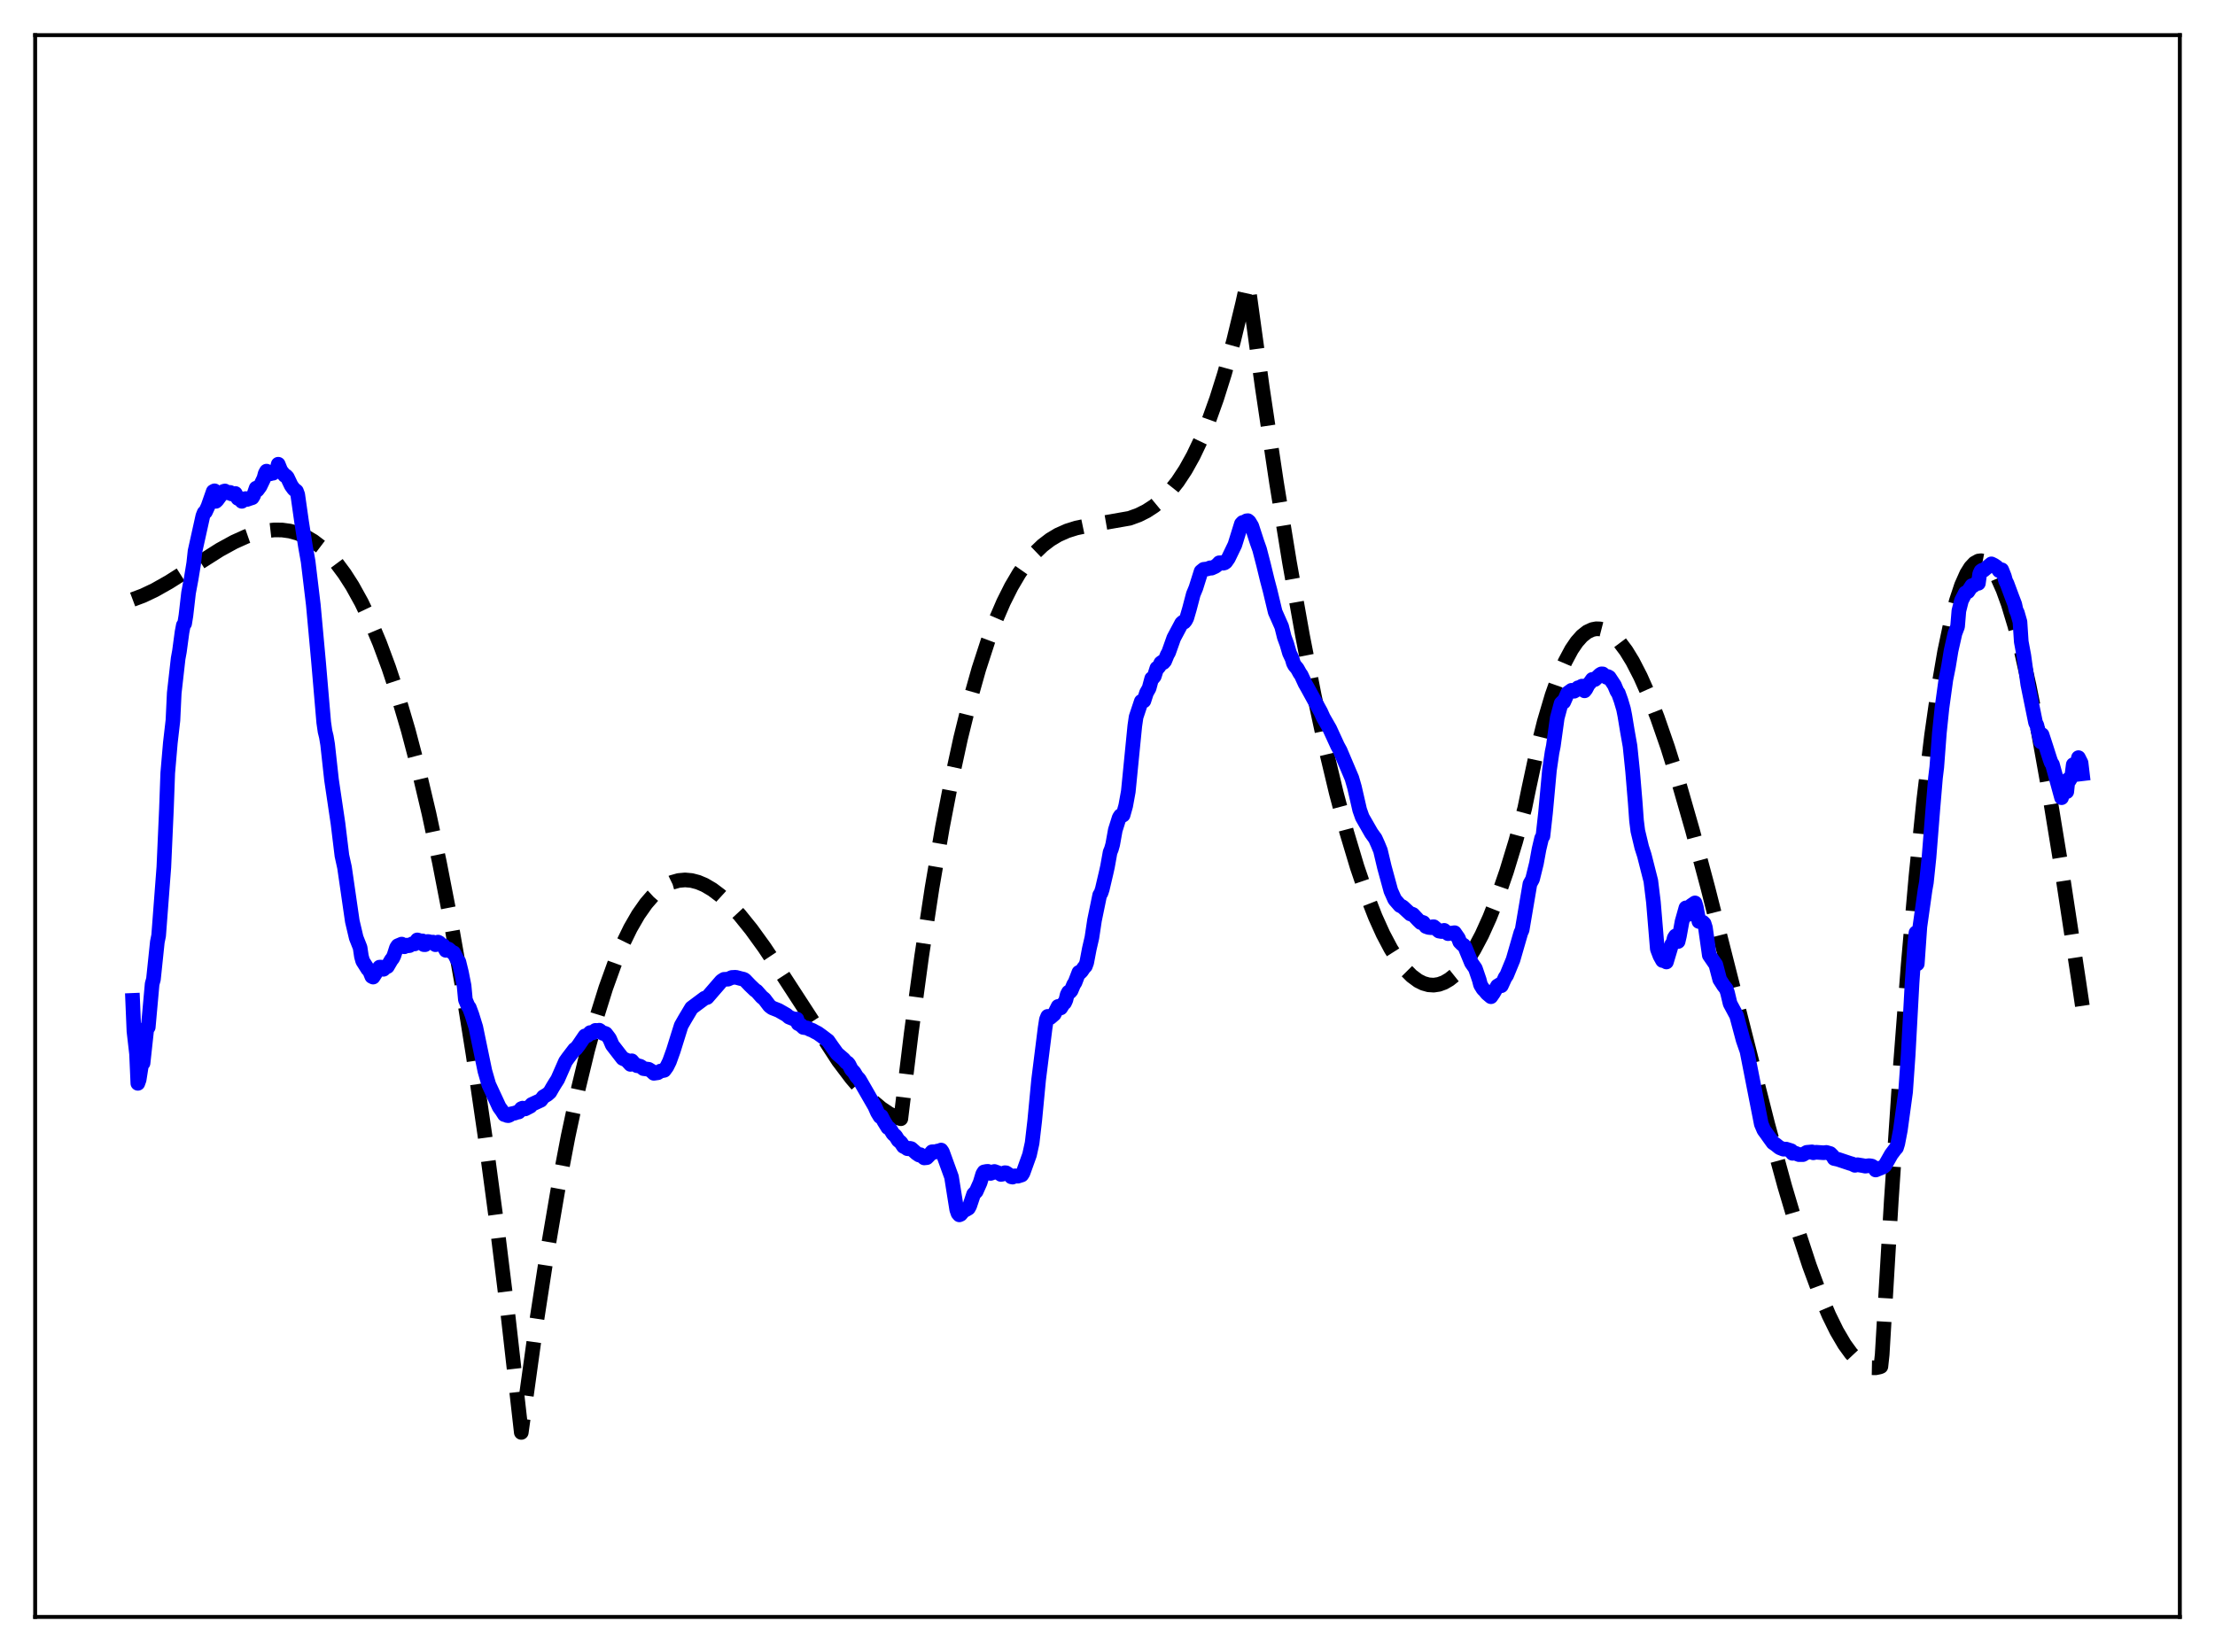 <?xml version="1.0" encoding="utf-8" standalone="no"?>
<!DOCTYPE svg PUBLIC "-//W3C//DTD SVG 1.1//EN"
  "http://www.w3.org/Graphics/SVG/1.1/DTD/svg11.dtd">
<svg xmlns:xlink="http://www.w3.org/1999/xlink" width="453.6pt" height="338.4pt" viewBox="0 0 453.6 338.4" xmlns="http://www.w3.org/2000/svg" version="1.1">
 <defs>
  <style type="text/css">*{stroke-linejoin: round; stroke-linecap: butt}</style>
 </defs>
 <g id="figure_1">
  <g id="patch_1">
   <path d="M 0 338.4 
L 453.6 338.4 
L 453.6 0 
L 0 0 
z
" style="fill: #ffffff"/>
  </g>
  <g id="axes_1">
   <g id="patch_2">
    <path d="M 7.2 331.2 
L 446.4 331.2 
L 446.4 7.2 
L 7.2 7.2 
z
" style="fill: #ffffff"/>
   </g>
   <g id="matplotlib.axis_1"/>
   <g id="matplotlib.axis_2"/>
   <g id="line2d_1">
    <path d="M 27.164 122.803 
L 29.293 122.004 
L 31.689 120.866 
L 34.617 119.213 
L 38.876 116.511 
L 44.998 112.621 
L 47.926 111.016 
L 50.321 109.932 
L 52.451 109.194 
L 54.314 108.757 
L 56.177 108.545 
L 57.775 108.562 
L 59.372 108.784 
L 60.969 109.226 
L 62.566 109.908 
L 64.163 110.846 
L 65.76 112.059 
L 67.357 113.565 
L 68.954 115.381 
L 70.551 117.525 
L 72.148 120.015 
L 74.012 123.381 
L 75.875 127.27 
L 77.738 131.711 
L 79.601 136.732 
L 81.465 142.361 
L 83.594 149.576 
L 85.724 157.663 
L 87.853 166.667 
L 89.983 176.629 
L 92.112 187.59 
L 94.508 201.17 
L 96.903 216.13 
L 99.299 232.529 
L 101.695 250.427 
L 104.09 269.886 
L 106.752 293.408 
L 107.551 287.6 
L 109.946 270.305 
L 112.076 256.449 
L 114.205 243.962 
L 116.335 232.786 
L 118.464 222.866 
L 120.327 215.171 
L 122.191 208.356 
L 124.054 202.383 
L 125.917 197.214 
L 127.514 193.394 
L 129.111 190.114 
L 130.708 187.348 
L 132.305 185.074 
L 133.636 183.537 
L 134.967 182.311 
L 136.298 181.382 
L 137.629 180.736 
L 138.96 180.359 
L 140.291 180.237 
L 141.622 180.357 
L 142.953 180.705 
L 144.284 181.267 
L 145.881 182.205 
L 147.478 183.407 
L 149.341 185.111 
L 151.471 187.411 
L 153.866 190.381 
L 156.528 194.059 
L 159.988 199.261 
L 171.7 217.3 
L 174.362 220.825 
L 176.758 223.618 
L 178.621 225.488 
L 180.484 227.051 
L 182.081 228.119 
L 183.679 228.909 
L 184.477 229.154 
L 186.607 211.643 
L 188.736 195.92 
L 190.865 181.888 
L 192.995 169.449 
L 194.858 159.795 
L 196.721 151.219 
L 198.585 143.656 
L 200.448 137.041 
L 202.311 131.308 
L 203.908 127.045 
L 205.505 123.341 
L 207.103 120.154 
L 208.7 117.442 
L 210.297 115.165 
L 211.894 113.28 
L 213.491 111.746 
L 215.088 110.523 
L 216.685 109.568 
L 218.548 108.738 
L 220.412 108.152 
L 222.807 107.652 
L 231.325 106.161 
L 233.188 105.477 
L 234.785 104.677 
L 236.383 103.635 
L 237.98 102.31 
L 239.577 100.661 
L 241.174 98.647 
L 242.771 96.225 
L 244.368 93.356 
L 245.965 89.997 
L 247.562 86.107 
L 249.159 81.644 
L 250.756 76.568 
L 252.62 69.815 
L 254.483 62.105 
L 255.281 58.491 
L 255.548 57.897 
L 258.476 79.196 
L 261.404 98.807 
L 264.065 115.164 
L 266.727 130.119 
L 269.123 142.376 
L 271.519 153.491 
L 273.648 162.412 
L 275.777 170.427 
L 277.907 177.535 
L 279.77 183.009 
L 281.633 187.787 
L 283.231 191.327 
L 284.828 194.353 
L 286.425 196.865 
L 287.756 198.566 
L 289.087 199.908 
L 290.417 200.892 
L 291.482 201.421 
L 292.547 201.721 
L 293.612 201.79 
L 294.676 201.629 
L 295.741 201.238 
L 296.806 200.616 
L 297.871 199.764 
L 299.201 198.373 
L 300.532 196.622 
L 301.863 194.508 
L 303.46 191.493 
L 305.057 187.957 
L 306.655 183.897 
L 308.518 178.5 
L 310.381 172.388 
L 312.244 165.562 
L 313.043 161.674 
L 314.64 154.233 
L 316.237 147.834 
L 317.834 142.436 
L 319.165 138.673 
L 320.496 135.554 
L 321.827 133.054 
L 322.892 131.485 
L 323.956 130.286 
L 325.021 129.444 
L 326.086 128.947 
L 326.884 128.794 
L 327.683 128.823 
L 328.481 129.029 
L 329.546 129.572 
L 330.611 130.408 
L 331.676 131.526 
L 333.007 133.302 
L 334.337 135.476 
L 335.935 138.577 
L 337.532 142.177 
L 339.395 146.952 
L 341.524 153.089 
L 343.92 160.745 
L 346.582 170.024 
L 349.776 181.972 
L 354.567 200.883 
L 362.02 230.304 
L 365.481 242.977 
L 368.143 251.93 
L 370.538 259.226 
L 372.668 264.988 
L 374.531 269.392 
L 376.128 272.643 
L 377.725 275.367 
L 379.056 277.204 
L 380.387 278.623 
L 381.452 279.442 
L 382.516 279.965 
L 383.315 280.157 
L 384.113 280.172 
L 384.912 280.003 
L 385.178 279.905 
L 385.444 277.467 
L 387.308 245.948 
L 389.171 218.313 
L 390.768 197.581 
L 392.365 179.459 
L 393.962 163.834 
L 395.559 150.593 
L 396.89 141.3 
L 398.221 133.519 
L 399.552 127.186 
L 400.617 123.118 
L 401.681 119.901 
L 402.746 117.502 
L 403.545 116.22 
L 404.343 115.366 
L 405.142 114.924 
L 405.674 114.852 
L 406.207 114.954 
L 406.739 115.225 
L 407.537 115.939 
L 408.336 117.01 
L 409.135 118.424 
L 410.199 120.818 
L 411.264 123.764 
L 412.595 128.171 
L 413.926 133.322 
L 415.523 140.395 
L 417.386 149.732 
L 419.516 161.616 
L 422.177 177.901 
L 425.638 200.64 
L 426.436 206.031 
L 426.436 206.031 
" clip-path="url(#p8de0be6071)" style="fill: none; stroke-dasharray: 11.1,4.8; stroke-dashoffset: 0; stroke: #000000; stroke-width: 3"/>
   </g>
   <g id="line2d_2">
    <path d="M 27.164 204.91 
L 27.43 211.233 
L 27.962 215.861 
L 28.228 221.905 
L 28.495 221.159 
L 29.027 217.787 
L 29.293 217.765 
L 30.092 210.43 
L 30.358 210.407 
L 31.156 201.542 
L 31.423 200.583 
L 32.221 192.943 
L 32.487 191.639 
L 33.552 177.638 
L 34.084 165.703 
L 34.351 158.339 
L 34.883 152.156 
L 35.415 147.554 
L 35.681 141.949 
L 36.48 134.884 
L 36.746 133.423 
L 37.279 129.47 
L 37.545 128.076 
L 37.811 127.724 
L 38.077 126.071 
L 38.609 121.445 
L 39.142 118.596 
L 39.674 115.357 
L 39.94 112.902 
L 41.537 105.698 
L 41.804 105.026 
L 42.07 104.856 
L 42.602 103.711 
L 43.667 100.673 
L 43.933 100.536 
L 44.199 102.691 
L 44.465 102.435 
L 45.53 100.976 
L 45.796 100.643 
L 46.063 100.567 
L 46.329 100.903 
L 46.861 100.973 
L 47.127 100.862 
L 47.393 101.167 
L 47.66 101.208 
L 48.192 101.08 
L 48.724 102.089 
L 49.257 102.338 
L 49.523 102.686 
L 49.789 102.504 
L 50.055 102.178 
L 50.321 102.123 
L 50.588 102.305 
L 51.12 102.115 
L 51.652 101.946 
L 51.919 101.516 
L 52.451 99.986 
L 52.717 100.357 
L 53.249 99.632 
L 54.048 97.967 
L 54.314 96.982 
L 54.58 96.506 
L 55.113 97.02 
L 55.379 97.042 
L 55.645 96.917 
L 55.911 96.93 
L 56.71 96.138 
L 56.976 95.089 
L 57.508 96.407 
L 58.307 97.388 
L 58.573 97.495 
L 58.839 97.776 
L 59.638 99.451 
L 60.17 100.186 
L 60.703 100.599 
L 60.969 101.309 
L 61.767 106.929 
L 62.566 112.013 
L 63.098 115.005 
L 64.163 123.892 
L 65.228 135.508 
L 66.292 147.954 
L 66.559 149.812 
L 66.825 150.886 
L 67.091 152.473 
L 67.889 159.732 
L 69.22 168.71 
L 70.019 175.267 
L 70.551 177.676 
L 72.148 188.694 
L 72.947 192.079 
L 73.745 194.099 
L 74.012 195.896 
L 74.278 196.855 
L 75.343 198.535 
L 75.609 198.693 
L 76.141 200.003 
L 76.407 200.14 
L 77.472 198.47 
L 77.738 198.101 
L 78.004 198.097 
L 78.271 198.497 
L 78.537 198.542 
L 79.069 198.039 
L 79.335 197.985 
L 80.134 196.616 
L 80.4 196.296 
L 80.666 195.763 
L 81.199 194.112 
L 81.465 193.718 
L 82.263 193.382 
L 82.529 193.835 
L 82.796 193.933 
L 83.328 193.598 
L 83.594 193.725 
L 83.86 193.692 
L 84.393 193.335 
L 84.925 193.347 
L 85.457 192.524 
L 85.724 192.597 
L 85.99 192.865 
L 86.256 192.858 
L 86.522 192.726 
L 86.788 193.493 
L 87.055 193.503 
L 87.321 193.259 
L 87.587 192.849 
L 87.853 192.883 
L 88.119 193.042 
L 88.652 192.971 
L 89.184 193.51 
L 89.45 193.342 
L 89.716 192.975 
L 89.983 193.123 
L 90.249 193.495 
L 90.515 193.657 
L 90.781 193.669 
L 91.313 194.665 
L 91.58 194.612 
L 91.846 194.395 
L 92.644 195.093 
L 92.911 195.161 
L 93.709 196.729 
L 93.975 197.032 
L 94.508 199.222 
L 95.04 201.924 
L 95.306 204.787 
L 95.839 206.059 
L 96.105 206.393 
L 96.637 207.822 
L 97.436 210.402 
L 99.299 219.392 
L 100.097 222.155 
L 102.227 226.746 
L 102.759 227.479 
L 103.292 228.307 
L 103.558 228.323 
L 103.824 228.489 
L 104.09 228.524 
L 104.356 228.414 
L 104.623 228.172 
L 105.421 228 
L 105.953 227.809 
L 106.22 227.776 
L 106.486 227.519 
L 106.752 227.096 
L 107.018 226.98 
L 107.551 227.143 
L 108.615 226.588 
L 108.881 226.234 
L 110.745 225.371 
L 111.277 224.663 
L 112.076 224.188 
L 112.608 223.715 
L 113.14 222.787 
L 113.673 221.909 
L 114.205 221.079 
L 115.802 217.441 
L 116.335 216.689 
L 117.665 214.948 
L 117.932 214.831 
L 118.464 214.146 
L 119.795 212.189 
L 120.327 212.102 
L 120.86 211.505 
L 121.392 211.57 
L 121.924 211.059 
L 122.457 211.087 
L 122.723 211.018 
L 122.989 211.203 
L 123.255 211.547 
L 123.521 211.692 
L 123.788 211.621 
L 124.054 211.728 
L 124.586 212.416 
L 124.852 212.793 
L 125.385 214.048 
L 127.514 216.799 
L 128.313 217.149 
L 129.111 218.022 
L 129.377 217.284 
L 129.91 217.908 
L 130.176 218.038 
L 130.442 218.293 
L 130.975 218.353 
L 131.241 218.461 
L 131.773 218.891 
L 132.838 219.027 
L 133.37 219.355 
L 133.903 219.852 
L 134.435 219.771 
L 134.701 219.739 
L 135.233 219.394 
L 136.032 219.236 
L 136.564 218.5 
L 137.097 217.422 
L 137.895 215.199 
L 138.96 211.778 
L 139.492 210.081 
L 140.291 208.686 
L 141.622 206.457 
L 144.284 204.469 
L 144.816 204.319 
L 147.744 200.939 
L 148.276 200.6 
L 149.075 200.568 
L 149.873 200.217 
L 150.672 200.176 
L 151.737 200.457 
L 152.269 200.574 
L 152.535 200.725 
L 153.6 201.837 
L 154.665 202.857 
L 154.931 203.002 
L 155.996 204.205 
L 156.528 204.644 
L 157.593 206.045 
L 158.125 206.442 
L 159.456 206.967 
L 161.053 207.883 
L 161.585 208.34 
L 162.65 208.765 
L 163.183 208.737 
L 163.449 209.672 
L 163.981 209.94 
L 164.513 210.454 
L 165.312 210.569 
L 165.844 210.849 
L 166.377 211.052 
L 166.909 211.35 
L 167.441 211.617 
L 168.24 212.188 
L 169.571 213.197 
L 170.369 214.351 
L 171.434 215.826 
L 172.765 216.97 
L 173.297 217.609 
L 173.564 217.715 
L 173.83 218.015 
L 174.362 219.078 
L 174.895 219.634 
L 175.427 220.524 
L 175.959 221.089 
L 179.153 226.639 
L 179.686 227.845 
L 180.218 228.721 
L 180.484 228.643 
L 181.017 229.669 
L 181.815 230.963 
L 182.081 231.087 
L 182.348 231.359 
L 182.88 232.24 
L 183.412 232.708 
L 183.945 233.572 
L 184.477 234.016 
L 185.009 234.815 
L 185.542 235.082 
L 185.808 235.288 
L 186.074 235.312 
L 186.34 235.216 
L 186.607 235.278 
L 187.671 236.226 
L 188.204 236.587 
L 188.47 236.511 
L 189.268 237.179 
L 189.801 237.125 
L 190.333 236.584 
L 190.865 235.925 
L 191.132 235.908 
L 191.398 236.002 
L 191.93 235.786 
L 192.463 235.703 
L 192.729 235.57 
L 192.995 235.955 
L 194.858 241.086 
L 195.391 244.449 
L 195.923 247.771 
L 196.189 248.539 
L 196.455 248.845 
L 196.721 248.731 
L 197.52 247.775 
L 197.786 247.794 
L 198.319 247.48 
L 198.585 246.991 
L 199.383 244.608 
L 199.916 244.036 
L 200.714 242.244 
L 201.247 240.483 
L 201.513 240.05 
L 202.045 239.946 
L 202.311 239.932 
L 202.844 240.357 
L 203.11 240.263 
L 203.376 240.024 
L 203.642 239.957 
L 204.707 240.343 
L 204.973 240.564 
L 205.239 240.525 
L 205.772 240.212 
L 206.038 240.23 
L 206.836 240.757 
L 207.103 241.058 
L 207.369 241.11 
L 207.901 240.849 
L 208.433 240.925 
L 209.232 240.671 
L 209.498 240.259 
L 210.829 236.552 
L 211.361 234.132 
L 211.894 229.555 
L 212.692 221.182 
L 214.023 210.57 
L 214.289 208.847 
L 214.556 208.187 
L 215.088 208.429 
L 215.887 207.741 
L 216.685 206.151 
L 216.951 206.412 
L 217.217 206.461 
L 217.75 205.611 
L 218.016 205.393 
L 218.282 204.806 
L 218.548 203.731 
L 218.815 203.225 
L 219.081 203.211 
L 219.347 202.91 
L 219.879 201.651 
L 220.145 201.253 
L 220.944 199.176 
L 221.21 199.205 
L 221.476 198.934 
L 222.009 198.148 
L 222.275 197.887 
L 222.541 197.161 
L 223.073 194.36 
L 223.606 192.057 
L 224.138 188.501 
L 225.203 183.34 
L 225.469 182.93 
L 225.735 182.121 
L 226.534 178.712 
L 226.8 177.515 
L 227.332 174.561 
L 227.599 173.916 
L 227.865 172.974 
L 228.397 170.023 
L 229.196 167.485 
L 229.462 167.077 
L 229.728 167.113 
L 229.994 166.953 
L 230.527 165.051 
L 231.059 162.133 
L 232.39 148.689 
L 232.656 146.867 
L 233.721 143.666 
L 234.253 143.562 
L 234.785 141.914 
L 235.318 140.975 
L 235.85 138.993 
L 236.116 138.852 
L 236.383 138.515 
L 236.915 136.857 
L 237.181 136.731 
L 237.447 136.404 
L 237.713 135.801 
L 237.98 135.608 
L 238.246 135.715 
L 238.512 135.409 
L 239.044 134.118 
L 239.311 133.662 
L 240.375 130.669 
L 241.972 127.667 
L 242.239 127.428 
L 242.505 127.425 
L 242.771 127.103 
L 243.037 126.582 
L 243.569 124.76 
L 244.368 121.721 
L 244.9 120.432 
L 245.965 117.05 
L 246.497 116.618 
L 247.296 116.528 
L 247.828 116.307 
L 248.095 116.378 
L 248.893 116.016 
L 249.425 115.586 
L 249.692 115.274 
L 250.224 115.263 
L 250.49 115.365 
L 250.756 115.299 
L 251.023 115.109 
L 251.555 114.351 
L 252.886 111.59 
L 254.217 107.302 
L 254.483 107.02 
L 255.015 106.869 
L 255.281 106.68 
L 255.548 106.649 
L 255.814 106.873 
L 256.346 107.757 
L 257.411 111.039 
L 257.943 112.533 
L 258.742 115.617 
L 259.54 118.898 
L 260.073 120.904 
L 261.137 125.346 
L 262.468 128.353 
L 263.001 130.489 
L 263.533 131.936 
L 264.065 133.769 
L 264.598 134.9 
L 264.864 135.814 
L 265.13 136.317 
L 265.663 136.947 
L 266.195 137.911 
L 266.461 138.27 
L 267.26 140.005 
L 267.792 140.94 
L 270.454 145.79 
L 270.986 146.973 
L 272.317 149.291 
L 273.914 152.77 
L 274.447 153.745 
L 276.842 159.391 
L 277.375 161.244 
L 278.439 165.88 
L 278.972 167.396 
L 280.835 170.647 
L 281.633 171.75 
L 282.166 172.932 
L 282.698 174.222 
L 283.497 177.598 
L 284.828 182.474 
L 285.626 184.256 
L 286.691 185.482 
L 287.223 185.734 
L 288.82 187.21 
L 289.087 187.205 
L 289.353 187.315 
L 290.417 188.452 
L 290.95 188.974 
L 291.216 188.895 
L 291.482 188.98 
L 292.015 189.777 
L 292.547 189.966 
L 293.079 190.021 
L 293.345 189.843 
L 293.612 189.825 
L 294.676 190.715 
L 295.209 190.812 
L 295.741 190.567 
L 296.54 191.246 
L 297.871 191.047 
L 298.669 192.197 
L 298.935 192.924 
L 299.468 193.465 
L 299.734 193.612 
L 300 193.99 
L 301.331 197.226 
L 302.129 198.365 
L 302.928 200.703 
L 303.194 201.735 
L 303.727 202.599 
L 303.993 202.828 
L 304.525 203.488 
L 305.324 204.159 
L 305.856 203.388 
L 306.655 201.971 
L 307.187 201.637 
L 307.453 201.91 
L 308.252 200.169 
L 308.518 199.829 
L 309.849 196.59 
L 311.446 191.055 
L 311.712 190.477 
L 313.309 181.047 
L 313.841 180.081 
L 314.64 176.841 
L 315.172 173.935 
L 315.705 171.679 
L 315.971 171.266 
L 316.503 166.477 
L 317.302 157.772 
L 317.834 154.121 
L 318.1 152.816 
L 318.899 147.05 
L 319.697 144.087 
L 319.964 143.807 
L 320.23 143.795 
L 321.028 141.971 
L 321.827 141.398 
L 322.359 141.59 
L 322.625 141.436 
L 323.158 140.877 
L 323.424 140.845 
L 323.956 140.54 
L 324.223 140.562 
L 324.489 141.505 
L 324.755 141.161 
L 325.287 140.157 
L 325.553 139.908 
L 326.086 139.164 
L 326.618 139.187 
L 327.683 138.171 
L 327.949 138.031 
L 328.215 138.035 
L 329.014 138.743 
L 329.28 138.585 
L 329.546 138.739 
L 330.611 140.357 
L 331.143 141.629 
L 331.409 141.965 
L 331.942 143.454 
L 332.474 145.242 
L 332.74 146.583 
L 333.273 149.819 
L 333.805 152.818 
L 334.337 158.004 
L 334.87 164.413 
L 335.136 168.093 
L 335.402 170.197 
L 336.201 173.543 
L 336.733 175.198 
L 338.064 180.439 
L 338.596 184.771 
L 339.395 194.383 
L 339.927 195.782 
L 340.46 196.744 
L 340.992 196.856 
L 341.258 197.047 
L 342.323 193.497 
L 342.589 193.192 
L 342.855 192.133 
L 343.121 191.714 
L 343.654 192.851 
L 343.92 191.725 
L 344.452 188.794 
L 345.251 185.959 
L 345.783 187.307 
L 346.316 185.491 
L 347.114 184.947 
L 347.38 185.825 
L 347.913 188.747 
L 348.711 188.908 
L 348.977 189.164 
L 349.244 190.007 
L 350.042 195.662 
L 351.107 197.212 
L 351.373 197.583 
L 352.172 200.636 
L 352.97 201.882 
L 353.503 202.556 
L 353.769 203.338 
L 354.301 205.573 
L 355.632 208.051 
L 356.963 213.029 
L 357.761 215.331 
L 360.689 230.244 
L 361.222 231.484 
L 361.754 232.205 
L 362.287 232.961 
L 363.085 234.067 
L 363.617 234.426 
L 364.416 235.072 
L 365.215 235.388 
L 365.747 235.369 
L 366.812 235.701 
L 367.078 236.24 
L 367.61 236.192 
L 368.409 236.507 
L 369.207 236.502 
L 370.006 236.036 
L 371.071 235.943 
L 371.337 236.13 
L 371.869 236.013 
L 373.466 236.122 
L 373.999 236.052 
L 374.797 236.281 
L 375.329 236.812 
L 375.596 237.297 
L 376.394 237.471 
L 378.79 238.271 
L 379.322 238.427 
L 379.855 238.698 
L 380.387 238.577 
L 381.452 238.751 
L 381.984 238.864 
L 382.783 238.765 
L 383.315 238.849 
L 383.847 239.173 
L 384.113 239.656 
L 385.711 239.004 
L 385.977 238.775 
L 386.509 237.859 
L 387.308 236.452 
L 388.106 235.386 
L 388.372 235.101 
L 388.639 234.238 
L 389.171 231.46 
L 390.236 223.653 
L 390.768 216.012 
L 391.567 201.269 
L 392.099 193.609 
L 392.365 191.059 
L 392.631 197.428 
L 393.164 189.831 
L 394.228 182.246 
L 394.495 180.766 
L 395.027 175.671 
L 395.825 165.665 
L 396.358 159.338 
L 396.624 157.152 
L 397.156 150.094 
L 397.689 144.984 
L 398.487 139.185 
L 399.02 136.53 
L 399.552 133.281 
L 400.351 129.735 
L 400.883 128.334 
L 401.149 125.123 
L 401.681 123.01 
L 402.48 121.45 
L 403.012 121.188 
L 403.811 119.961 
L 404.077 119.993 
L 404.609 119.563 
L 405.142 119.483 
L 405.408 117.54 
L 405.674 116.973 
L 405.94 116.792 
L 406.207 116.808 
L 407.804 115.498 
L 408.336 115.761 
L 408.868 116.119 
L 409.401 116.892 
L 409.667 116.651 
L 409.933 116.715 
L 410.465 118.049 
L 410.732 119.014 
L 410.998 119.517 
L 412.063 122.383 
L 412.595 123.773 
L 412.861 124.993 
L 413.127 125.506 
L 413.66 127.378 
L 413.926 131.446 
L 414.458 134.309 
L 415.257 140.173 
L 416.854 148.032 
L 417.12 148.552 
L 417.919 151.959 
L 418.185 150.496 
L 418.983 152.945 
L 419.782 155.448 
L 420.048 156.198 
L 420.314 156.588 
L 422.177 163.396 
L 422.444 161.568 
L 422.71 162.098 
L 422.976 162.226 
L 423.242 162.165 
L 423.508 159.676 
L 423.775 159.844 
L 424.041 159.397 
L 424.307 158.709 
L 424.573 156.625 
L 425.372 156.419 
L 425.638 155.19 
L 426.17 156.252 
L 426.436 158.488 
L 426.436 158.488 
" clip-path="url(#p8de0be6071)" style="fill: none; stroke: #0000ff; stroke-width: 3; stroke-linecap: square"/>
   </g>
   <g id="patch_3">
    <path d="M 7.2 331.2 
L 7.2 7.2 
" style="fill: none; stroke: #000000; stroke-width: 0.8; stroke-linejoin: miter; stroke-linecap: square"/>
   </g>
   <g id="patch_4">
    <path d="M 446.4 331.2 
L 446.4 7.2 
" style="fill: none; stroke: #000000; stroke-width: 0.8; stroke-linejoin: miter; stroke-linecap: square"/>
   </g>
   <g id="patch_5">
    <path d="M 7.2 331.2 
L 446.4 331.2 
" style="fill: none; stroke: #000000; stroke-width: 0.8; stroke-linejoin: miter; stroke-linecap: square"/>
   </g>
   <g id="patch_6">
    <path d="M 7.2 7.2 
L 446.4 7.2 
" style="fill: none; stroke: #000000; stroke-width: 0.8; stroke-linejoin: miter; stroke-linecap: square"/>
   </g>
  </g>
 </g>
 <defs>
  <clipPath id="p8de0be6071">
   <rect x="7.2" y="7.2" width="439.2" height="324"/>
  </clipPath>
 </defs>
</svg>
